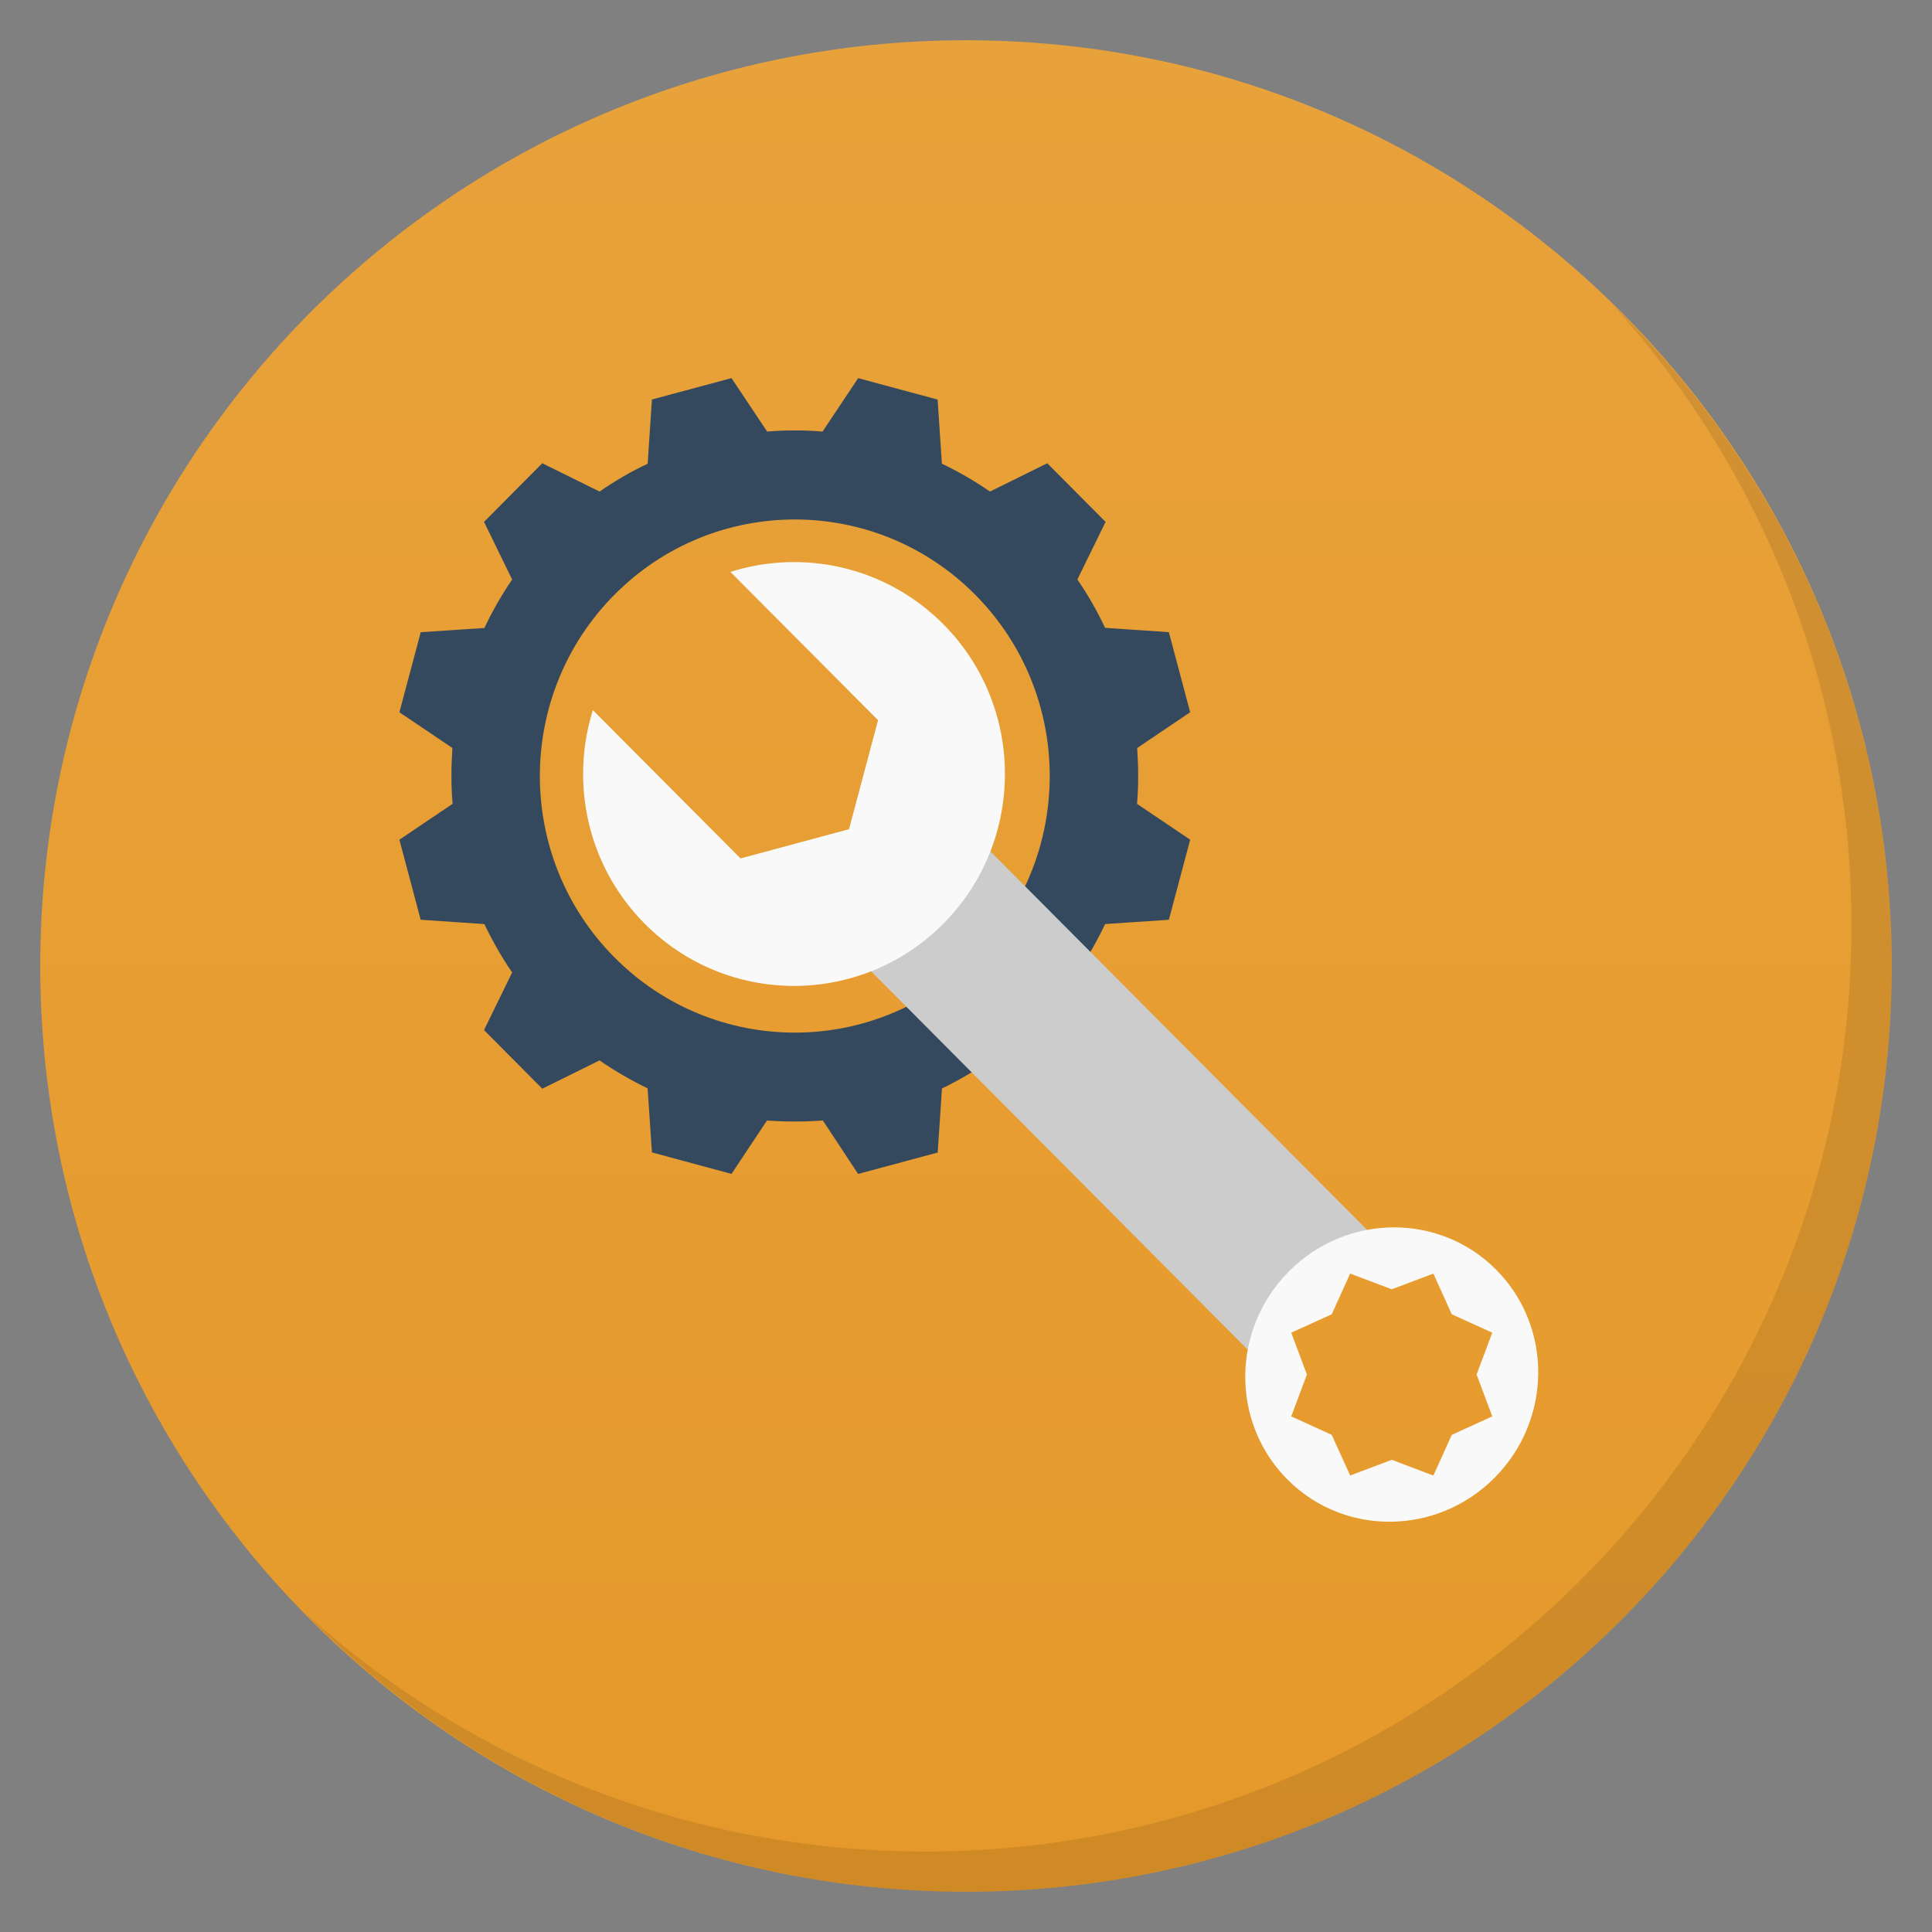<?xml version="1.0" encoding="UTF-8" standalone="no"?>
<svg
   xmlns:osb="http://www.openswatchbook.org/uri/2009/osb"
   xmlns:dc="http://purl.org/dc/elements/1.1/"
   xmlns:cc="http://creativecommons.org/ns#"
   xmlns:rdf="http://www.w3.org/1999/02/22-rdf-syntax-ns#"
   xmlns:svg="http://www.w3.org/2000/svg"
   xmlns="http://www.w3.org/2000/svg"
   xmlns:sodipodi="http://sodipodi.sourceforge.net/DTD/sodipodi-0.dtd"
   xmlns:inkscape="http://www.inkscape.org/namespaces/inkscape"
   viewBox="0 0 48 48"
   version="1.1"
   id="svg57"
   sodipodi:docname="driver-manager.svg"
   inkscape:version="0.92.2pre0 (973e216, 2017-07-25)">
  <rect x="0" y="0" width="48" height="48" fill="#808080" stroke="none"/>
  <sodipodi:namedview
     pagecolor="#ffffff"
     bordercolor="#666666"
     borderopacity="1"
     objecttolerance="10"
     gridtolerance="10"
     guidetolerance="10"
     inkscape:pageopacity="0"
     inkscape:pageshadow="2"
     inkscape:window-width="1360"
     inkscape:window-height="740"
     id="namedview59"
     showgrid="false"
     inkscape:zoom="10.92806"
     inkscape:cx="18.479946"
     inkscape:cy="24"
     inkscape:window-x="0"
     inkscape:window-y="0"
     inkscape:window-maximized="1"
     inkscape:current-layer="svg57" />
  <defs
     id="defs17">
    <linearGradient
       id="linearGradient3764"
       x1="1"
       x2="47"
       gradientUnits="userSpaceOnUse"
       gradientTransform="matrix(0,-1,1,0,-1.5e-6,48)">
      <stop
         stop-color="#e6992a"
         stop-opacity="1"
         id="stop2" />
      <stop
         offset="1"
         stop-color="#e8a23b"
         stop-opacity="1"
         id="stop4" />
    </linearGradient>
    <clipPath
       id="clipPath-585400046">
      <g
         transform="translate(0,-1004.362)"
         id="g9">
        <path
           d="m -24 13 c 0 1.105 -0.672 2 -1.5 2 -0.828 0 -1.5 -0.895 -1.5 -2 0 -1.105 0.672 -2 1.5 -2 0.828 0 1.5 0.895 1.5 2 z"
           transform="matrix(15.333,0,0,11.5,415,878.862)"
           fill="#1890d0"
           id="path7" />
      </g>
    </clipPath>
    <clipPath
       id="clipPath-592456933">
      <g
         transform="translate(0,-1004.362)"
         id="g14">
        <path
           d="m -24 13 c 0 1.105 -0.672 2 -1.5 2 -0.828 0 -1.5 -0.895 -1.5 -2 0 -1.105 0.672 -2 1.5 -2 0.828 0 1.5 0.895 1.5 2 z"
           transform="matrix(15.333,0,0,11.5,415,878.862)"
           fill="#1890d0"
           id="path12" />
      </g>
    </clipPath>
    <linearGradient
       osb:paint="solid"
       id="linearGradient2401">
      <stop
         id="stop2399"
         offset="0"
         style="stop-color:#0049e7;stop-opacity:1;" />
    </linearGradient>
    <linearGradient
       gradientTransform="rotate(-90,24,24)"
       gradientUnits="userSpaceOnUse"
       x2="47"
       x1="1"
       id="linearGradient3764-3">
      <stop
         id="stop2-5"
         stop-opacity="1"
         stop-color="#e6992a" />
      <stop
         id="stop4-6"
         stop-opacity="1"
         stop-color="#e8a23b"
         offset="1" />
    </linearGradient>
    <clipPath
       id="clipPath-585400046-2">
      <g
         id="g9-9"
         transform="translate(0,-1004.362)">
        <path
           id="path7-1"
           fill="#1890d0"
           transform="matrix(15.333,0,0,11.5,415,878.862)"
           d="m -24 13 c 0 1.105 -0.672 2 -1.5 2 -0.828 0 -1.5 -0.895 -1.5 -2 0 -1.105 0.672 -2 1.5 -2 0.828 0 1.5 0.895 1.5 2 z" />
      </g>
    </clipPath>
    <clipPath
       id="clipPath-592456933-2">
      <g
         id="g14-7"
         transform="translate(0,-1004.362)">
        <path
           id="path12-0"
           fill="#1890d0"
           transform="matrix(15.333,0,0,11.5,415,878.862)"
           d="m -24 13 c 0 1.105 -0.672 2 -1.5 2 -0.828 0 -1.5 -0.895 -1.5 -2 0 -1.105 0.672 -2 1.5 -2 0.828 0 1.5 0.895 1.5 2 z" />
      </g>
    </clipPath>
  </defs>
  <g
     id="g29">
    <path
       d="m 24 1 c 12.703 0 23 10.297 23 23 c 0 12.703 -10.297 23 -23 23 -12.703 0 -23 -10.297 -23 -23 0 -12.703 10.297 -23 23 -23 z"
       fill="url(#linearGradient3764)"
       fill-opacity="1"
       id="path27" />
  </g>
  <g
     id="g31" />
  <g
     id="g55">
    <path
       d="m 40.03 7.531 c 3.712 4.084 5.969 9.514 5.969 15.469 0 12.703 -10.297 23 -23 23 c -5.954 0 -11.384 -2.256 -15.469 -5.969 4.178 4.291 10.01 6.969 16.469 6.969 c 12.703 0 23 -10.298 23 -23 0 -6.462 -2.677 -12.291 -6.969 -16.469 z"
       opacity="0.1"
       id="path53" />
  </g>
  <g
     id="g31-3"
     transform="translate(-77.944,-0.2)" />
  <g
     id="g851"
     transform="matrix(0.982,0,0,1,0.855,0.807)">
    <g
       transform="matrix(0.966,0,0,0.982,0.314,-0.349)"
       id="g855">
      <path
         inkscape:connector-curvature="0"
         style="fill:#34495e;stroke-width:0.101"
         d="m 27.73,12.738 -1.528,-1.484 -1.5,0.716 c -0.405,-0.27 -0.825,-0.504 -1.26,-0.705 L 23.331,9.643 21.249,9.101 l -0.931,1.349 0.008,0.004 c -0.245,-0.021 -0.49,-0.032 -0.735,-0.03 -0.245,-0.002 -0.493,0.01 -0.737,0.029 l 0.009,-0.004 -0.931,-1.349 -2.084,0.541 -0.112,1.625 c -0.434,0.197 -0.853,0.432 -1.259,0.704 l -1.501,-0.716 -1.526,1.483 0.737,1.458 c -0.279,0.395 -0.52,0.803 -0.727,1.227 l -1.667,0.106 -0.559,2.026 1.388,0.904 c -0.015,0.234 -0.027,0.473 -0.025,0.707 -0.002,0.239 0.01,0.48 0.031,0.717 l -0.006,-0.008 -1.388,0.904 0.557,2.025 1.668,0.11 c 0.21,0.421 0.447,0.83 0.728,1.224 l -0.737,1.458 1.526,1.483 1.5,-0.716 c 0.407,0.273 0.827,0.505 1.259,0.707 l 0.113,1.621 2.084,0.544 0.929,-1.35 c 0.242,0.015 0.487,0.027 0.73,0.024 0.245,0.002 0.491,-0.009 0.734,-0.026 l 0.923,1.353 2.085,-0.542 0.111,-1.62 c 0.434,-0.204 0.853,-0.44 1.258,-0.71 l 1.5,0.717 1.528,-1.483 -0.739,-1.46 c 0.278,-0.393 0.521,-0.803 0.726,-1.225 l 1.67,-0.108 0.558,-2.026 -1.388,-0.904 -0.004,0.008 c 0.019,-0.237 0.033,-0.476 0.029,-0.717 0.004,-0.233 -0.011,-0.473 -0.025,-0.707 l 1.388,-0.904 -0.558,-2.026 -1.671,-0.11 c -0.204,-0.421 -0.445,-0.829 -0.725,-1.224 z m -3.419,11.019 c -2.607,2.536 -6.835,2.536 -9.443,0 -2.607,-2.534 -2.607,-6.645 0.002,-9.18 2.606,-2.534 6.835,-2.534 9.442,0 2.607,2.535 2.607,6.646 0,9.18 z"
         id="path6" />
      <polygon
         style="fill:#cccccc"
         points="261.366,230.73 230.746,261.373 329.889,360.509 360.517,329.866 "
         id="polygon8"
         transform="matrix(0.102,0,0,0.099,-1.97,-1.79)" />
      <g
         id="g14-3"
         style="fill:#f9f9f9"
         transform="matrix(0.102,0,0,0.099,-1.97,-1.79)">
        <path
           inkscape:connector-curvature="0"
           style="fill:#f9f9f9"
           d="m 194.842,159.524 37.911,37.896 -7.465,27.86 -27.853,7.465 -37.914,-37.901 c -5.868,18.632 -1.436,39.844 13.34,54.615 21.161,21.161 55.462,21.161 76.623,0 21.125,-21.151 21.125,-55.452 0,-76.6 -14.806,-14.769 -35.975,-19.213 -54.642,-13.335 z"
           id="path10" />
        <path
           inkscape:connector-curvature="0"
           style="fill:#f9f9f9"
           d="m 338.271,338.263 c -14.828,14.797 -14.994,38.61 -0.415,53.192 14.554,14.569 38.374,14.387 53.192,-0.425 14.797,-14.815 14.973,-38.623 0.392,-53.197 -14.557,-14.566 -38.36,-14.372 -53.169,0.43 z m 52.193,15.683 -4.024,10.693 4.024,10.693 -10.401,4.723 -4.726,10.399 -10.675,-4.022 -10.691,4.009 -4.733,-10.386 -10.396,-4.723 4.024,-10.693 -4.024,-10.693 10.396,-4.705 4.733,-10.399 10.691,4.009 10.675,-4.009 4.726,10.399 z"
           id="path12-6" />
      </g>
    </g>
  </g>
  <g
     id="g16"
     transform="translate(-1401.7,-275.295)" />
  <g
     id="g18"
     transform="translate(-1401.7,-275.295)" />
  <g
     id="g20"
     transform="translate(-1401.7,-275.295)" />
  <g
     id="g22"
     transform="translate(-1401.7,-275.295)" />
  <g
     id="g24"
     transform="translate(-1401.7,-275.295)" />
  <g
     id="g26"
     transform="translate(-1401.7,-275.295)" />
  <g
     id="g28"
     transform="translate(-1401.7,-275.295)" />
  <g
     id="g30"
     transform="translate(-1401.7,-275.295)" />
  <g
     id="g32"
     transform="translate(-1401.7,-275.295)" />
  <g
     id="g34"
     transform="translate(-1401.7,-275.295)" />
  <g
     id="g36"
     transform="translate(-1401.7,-275.295)" />
  <g
     id="g38"
     transform="translate(-1401.7,-275.295)" />
  <g
     id="g40"
     transform="translate(-1401.7,-275.295)" />
  <g
     id="g42"
     transform="translate(-1401.7,-275.295)" />
  <g
     id="g44"
     transform="translate(-1401.7,-275.295)" />
</svg>
